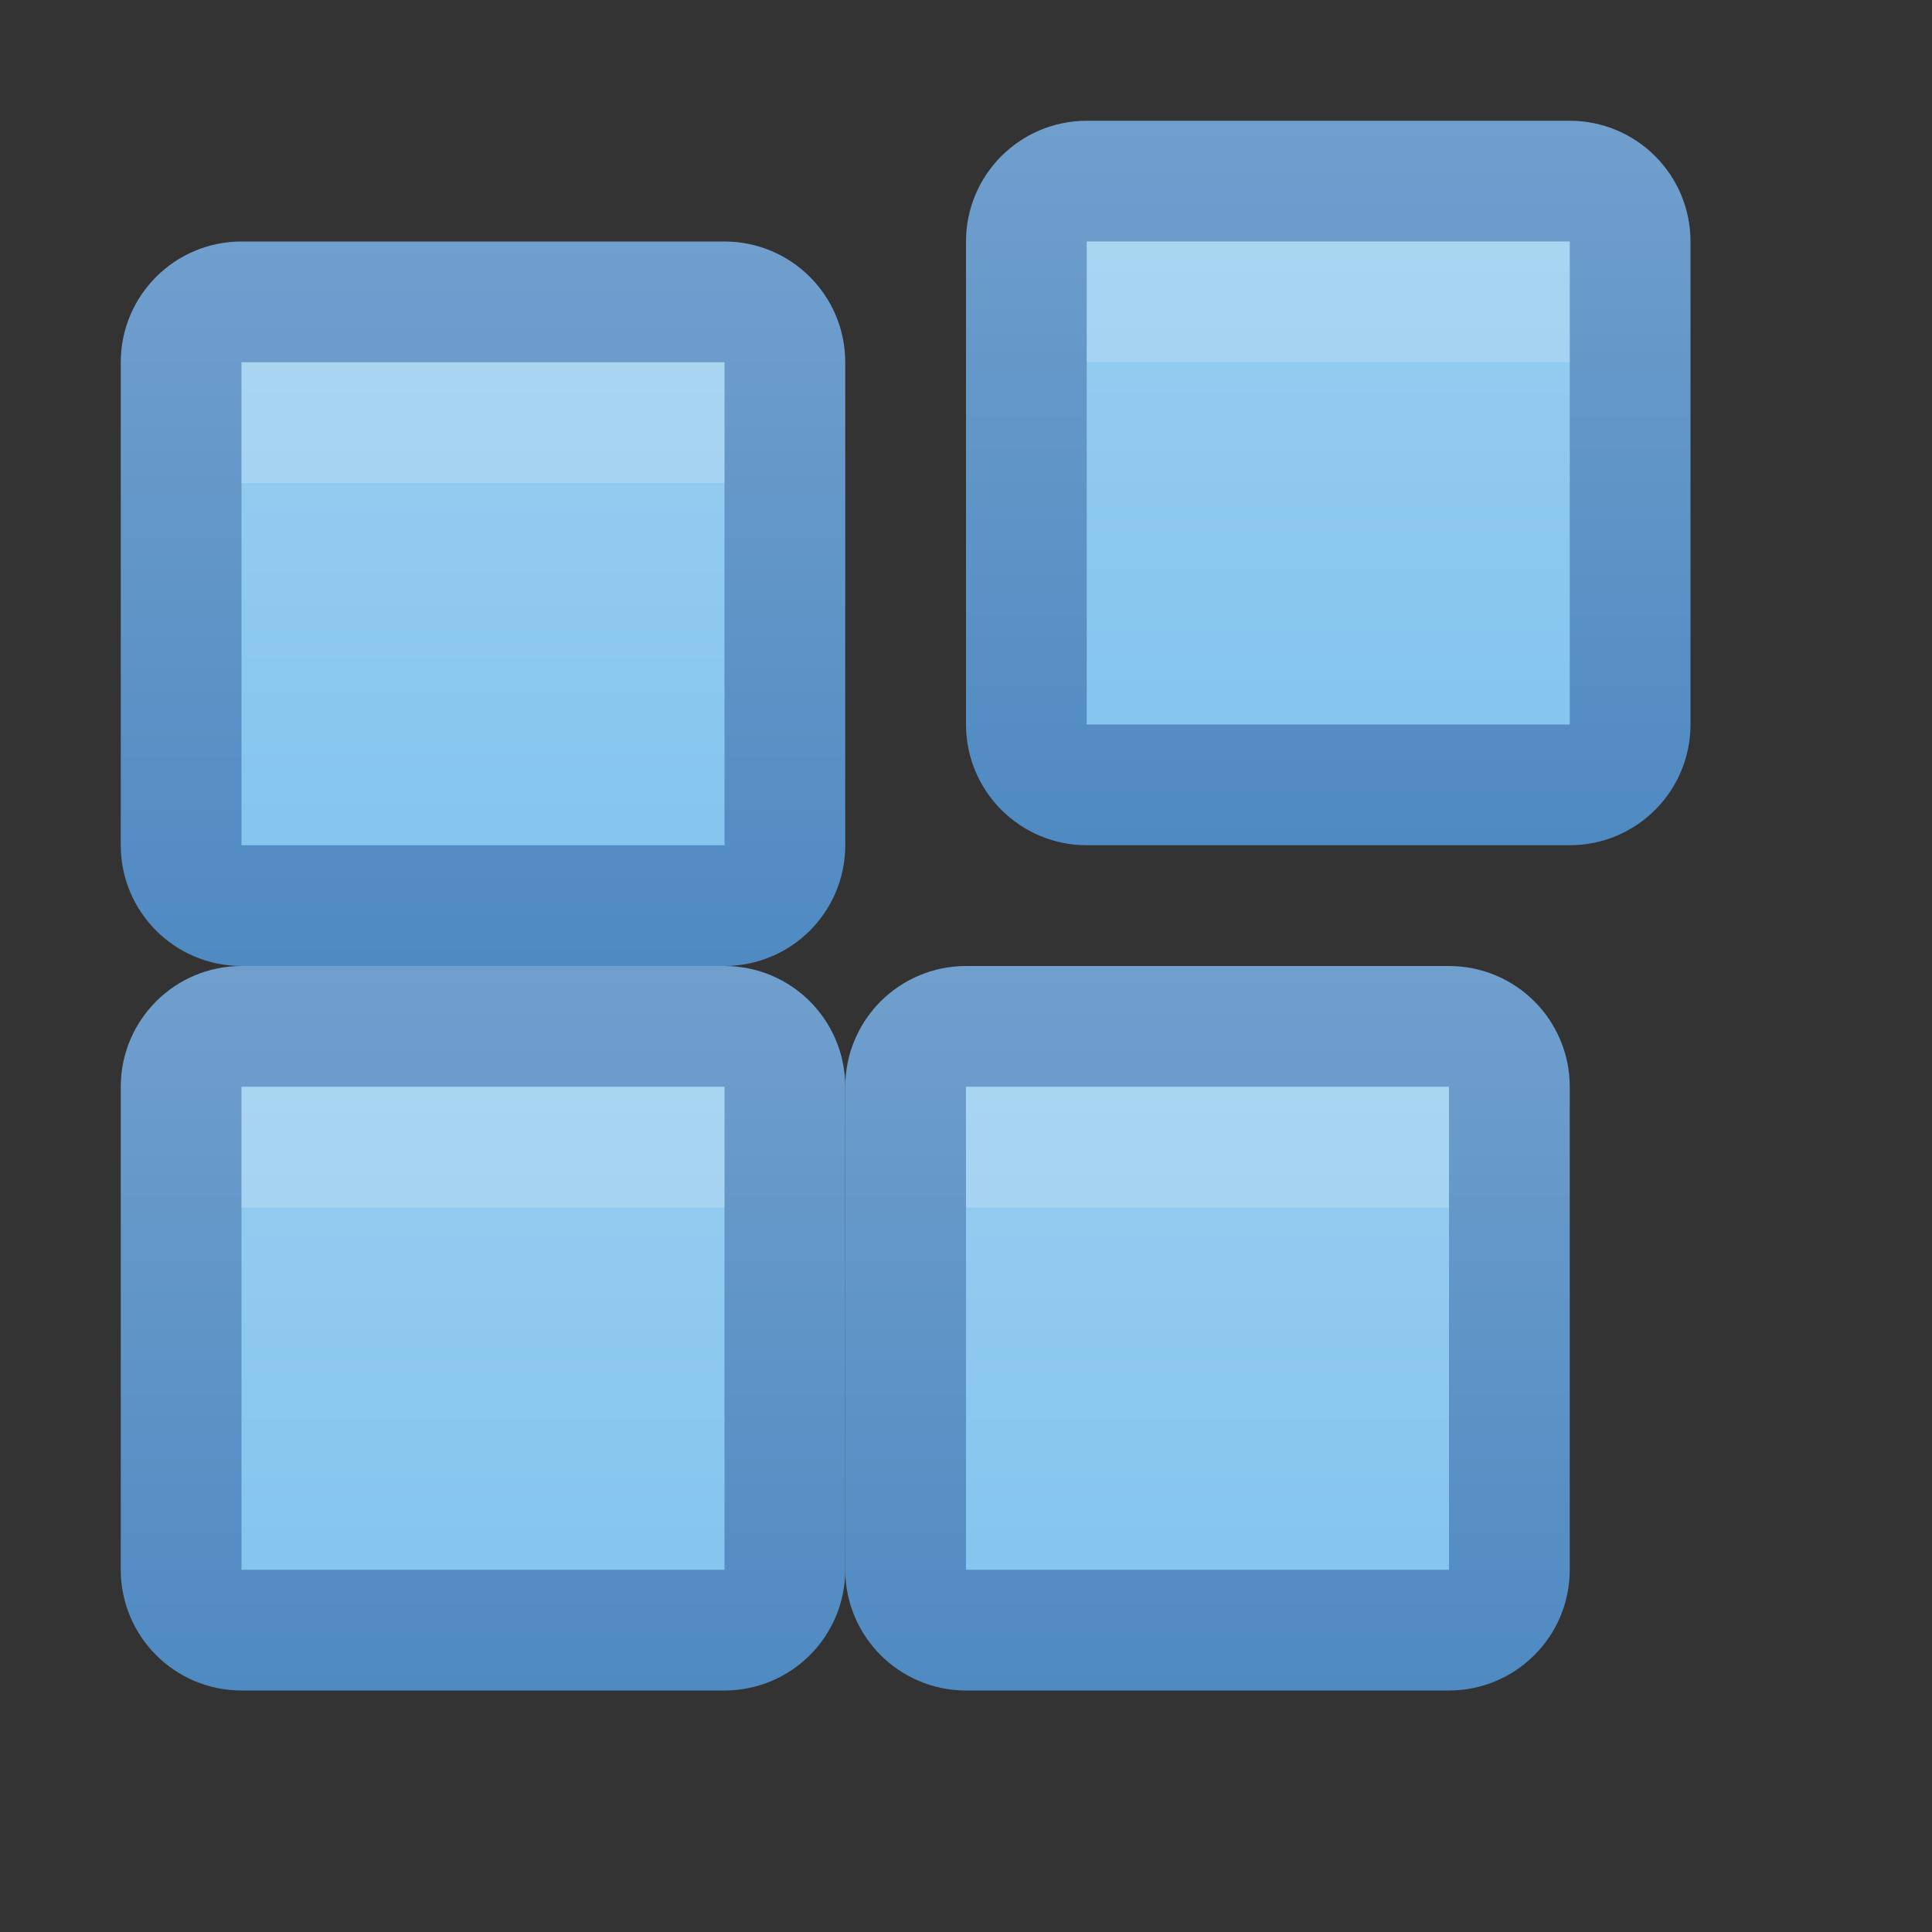 <svg width="16" height="16" viewBox="0 0 16 16" fill="none" xmlns="http://www.w3.org/2000/svg">
<rect x="0" y="0" width="16" height="16" fill="#333333" stroke="none"/>
<path d="M2 2.5H6C6.276 2.5 6.5 2.724 6.5 3V7C6.5 7.276 6.276 7.5 6 7.5H2C1.724 7.5 1.5 7.276 1.5 7V3C1.5 2.724 1.724 2.5 2 2.5Z" fill="#81C3EE"/>
<path d="M2 2.5H6C6.276 2.5 6.5 2.724 6.5 3V7C6.5 7.276 6.276 7.5 6 7.5H2C1.724 7.5 1.5 7.276 1.5 7V3C1.5 2.724 1.724 2.5 2 2.5Z" fill="url(#paint0_linear_11_4)" fill-opacity="0.2"/>
<path d="M2 2.5H6C6.276 2.5 6.5 2.724 6.5 3V7C6.5 7.276 6.276 7.5 6 7.5H2C1.724 7.5 1.5 7.276 1.5 7V3C1.5 2.724 1.724 2.5 2 2.5Z" stroke="url(#paint1_linear_11_4)"/>
<rect opacity="0.2" x="2" y="3" width="4" height="1" fill="#F5F5F5"/>
<path d="M2 8.5H6C6.276 8.5 6.5 8.724 6.5 9V13C6.5 13.276 6.276 13.5 6 13.5H2C1.724 13.5 1.5 13.276 1.5 13V9C1.5 8.724 1.724 8.5 2 8.5Z" fill="#81C3EE"/>
<path d="M2 8.5H6C6.276 8.5 6.5 8.724 6.5 9V13C6.5 13.276 6.276 13.5 6 13.5H2C1.724 13.5 1.5 13.276 1.5 13V9C1.5 8.724 1.724 8.5 2 8.5Z" fill="url(#paint2_linear_11_4)" fill-opacity="0.2"/>
<path d="M2 8.5H6C6.276 8.5 6.5 8.724 6.5 9V13C6.5 13.276 6.276 13.5 6 13.5H2C1.724 13.5 1.5 13.276 1.5 13V9C1.5 8.724 1.724 8.5 2 8.5Z" stroke="url(#paint3_linear_11_4)"/>
<rect opacity="0.2" x="2" y="9" width="4" height="1" fill="#F5F5F5"/>
<path d="M8 8.5H12C12.276 8.5 12.5 8.724 12.5 9V13C12.5 13.276 12.276 13.5 12 13.5H8C7.724 13.5 7.5 13.276 7.5 13V9C7.5 8.724 7.724 8.5 8 8.5Z" fill="#81C3EE"/>
<path d="M8 8.5H12C12.276 8.5 12.5 8.724 12.5 9V13C12.5 13.276 12.276 13.5 12 13.5H8C7.724 13.5 7.5 13.276 7.5 13V9C7.5 8.724 7.724 8.5 8 8.5Z" fill="url(#paint4_linear_11_4)" fill-opacity="0.2"/>
<path d="M8 8.5H12C12.276 8.5 12.5 8.724 12.5 9V13C12.5 13.276 12.276 13.5 12 13.5H8C7.724 13.5 7.5 13.276 7.5 13V9C7.5 8.724 7.724 8.5 8 8.5Z" stroke="url(#paint5_linear_11_4)"/>
<rect opacity="0.2" x="8" y="9" width="4" height="1" fill="#F5F5F5"/>
<path d="M9 1.5H13C13.276 1.5 13.5 1.724 13.5 2V6C13.5 6.276 13.276 6.5 13 6.5H9C8.724 6.5 8.5 6.276 8.5 6V2C8.5 1.724 8.724 1.5 9 1.5Z" fill="#81C3EE"/>
<path d="M9 1.5H13C13.276 1.5 13.5 1.724 13.5 2V6C13.5 6.276 13.276 6.5 13 6.5H9C8.724 6.5 8.5 6.276 8.5 6V2C8.5 1.724 8.724 1.5 9 1.5Z" fill="url(#paint6_linear_11_4)" fill-opacity="0.2"/>
<path d="M9 1.5H13C13.276 1.5 13.5 1.724 13.5 2V6C13.5 6.276 13.276 6.5 13 6.5H9C8.724 6.5 8.5 6.276 8.5 6V2C8.5 1.724 8.724 1.5 9 1.5Z" stroke="url(#paint7_linear_11_4)"/>
<rect opacity="0.2" x="9" y="2" width="4" height="1" fill="#F5F5F5"/>
<defs>
<linearGradient id="paint0_linear_11_4" x1="4" y1="2" x2="4" y2="8" gradientUnits="userSpaceOnUse">
<stop stop-color="white"/>
<stop offset="1" stop-color="#81C3EE"/>
</linearGradient>
<linearGradient id="paint1_linear_11_4" x1="4" y1="2" x2="4" y2="8" gradientUnits="userSpaceOnUse">
<stop stop-color="#709FCD"/>
<stop offset="1" stop-color="#4F8AC2"/>
</linearGradient>
<linearGradient id="paint2_linear_11_4" x1="4" y1="8" x2="4" y2="14" gradientUnits="userSpaceOnUse">
<stop stop-color="white"/>
<stop offset="1" stop-color="#81C3EE"/>
</linearGradient>
<linearGradient id="paint3_linear_11_4" x1="4" y1="8" x2="4" y2="14" gradientUnits="userSpaceOnUse">
<stop stop-color="#709FCD"/>
<stop offset="1" stop-color="#4F8AC2"/>
</linearGradient>
<linearGradient id="paint4_linear_11_4" x1="10" y1="8" x2="10" y2="14" gradientUnits="userSpaceOnUse">
<stop stop-color="white"/>
<stop offset="1" stop-color="#81C3EE"/>
</linearGradient>
<linearGradient id="paint5_linear_11_4" x1="10" y1="8" x2="10" y2="14" gradientUnits="userSpaceOnUse">
<stop stop-color="#709FCD"/>
<stop offset="1" stop-color="#4F8AC2"/>
</linearGradient>
<linearGradient id="paint6_linear_11_4" x1="11" y1="1" x2="11" y2="7" gradientUnits="userSpaceOnUse">
<stop stop-color="white"/>
<stop offset="1" stop-color="#81C3EE"/>
</linearGradient>
<linearGradient id="paint7_linear_11_4" x1="11" y1="1" x2="11" y2="7" gradientUnits="userSpaceOnUse">
<stop stop-color="#709FCD"/>
<stop offset="1" stop-color="#4F8AC2"/>
</linearGradient>
</defs>
</svg>
